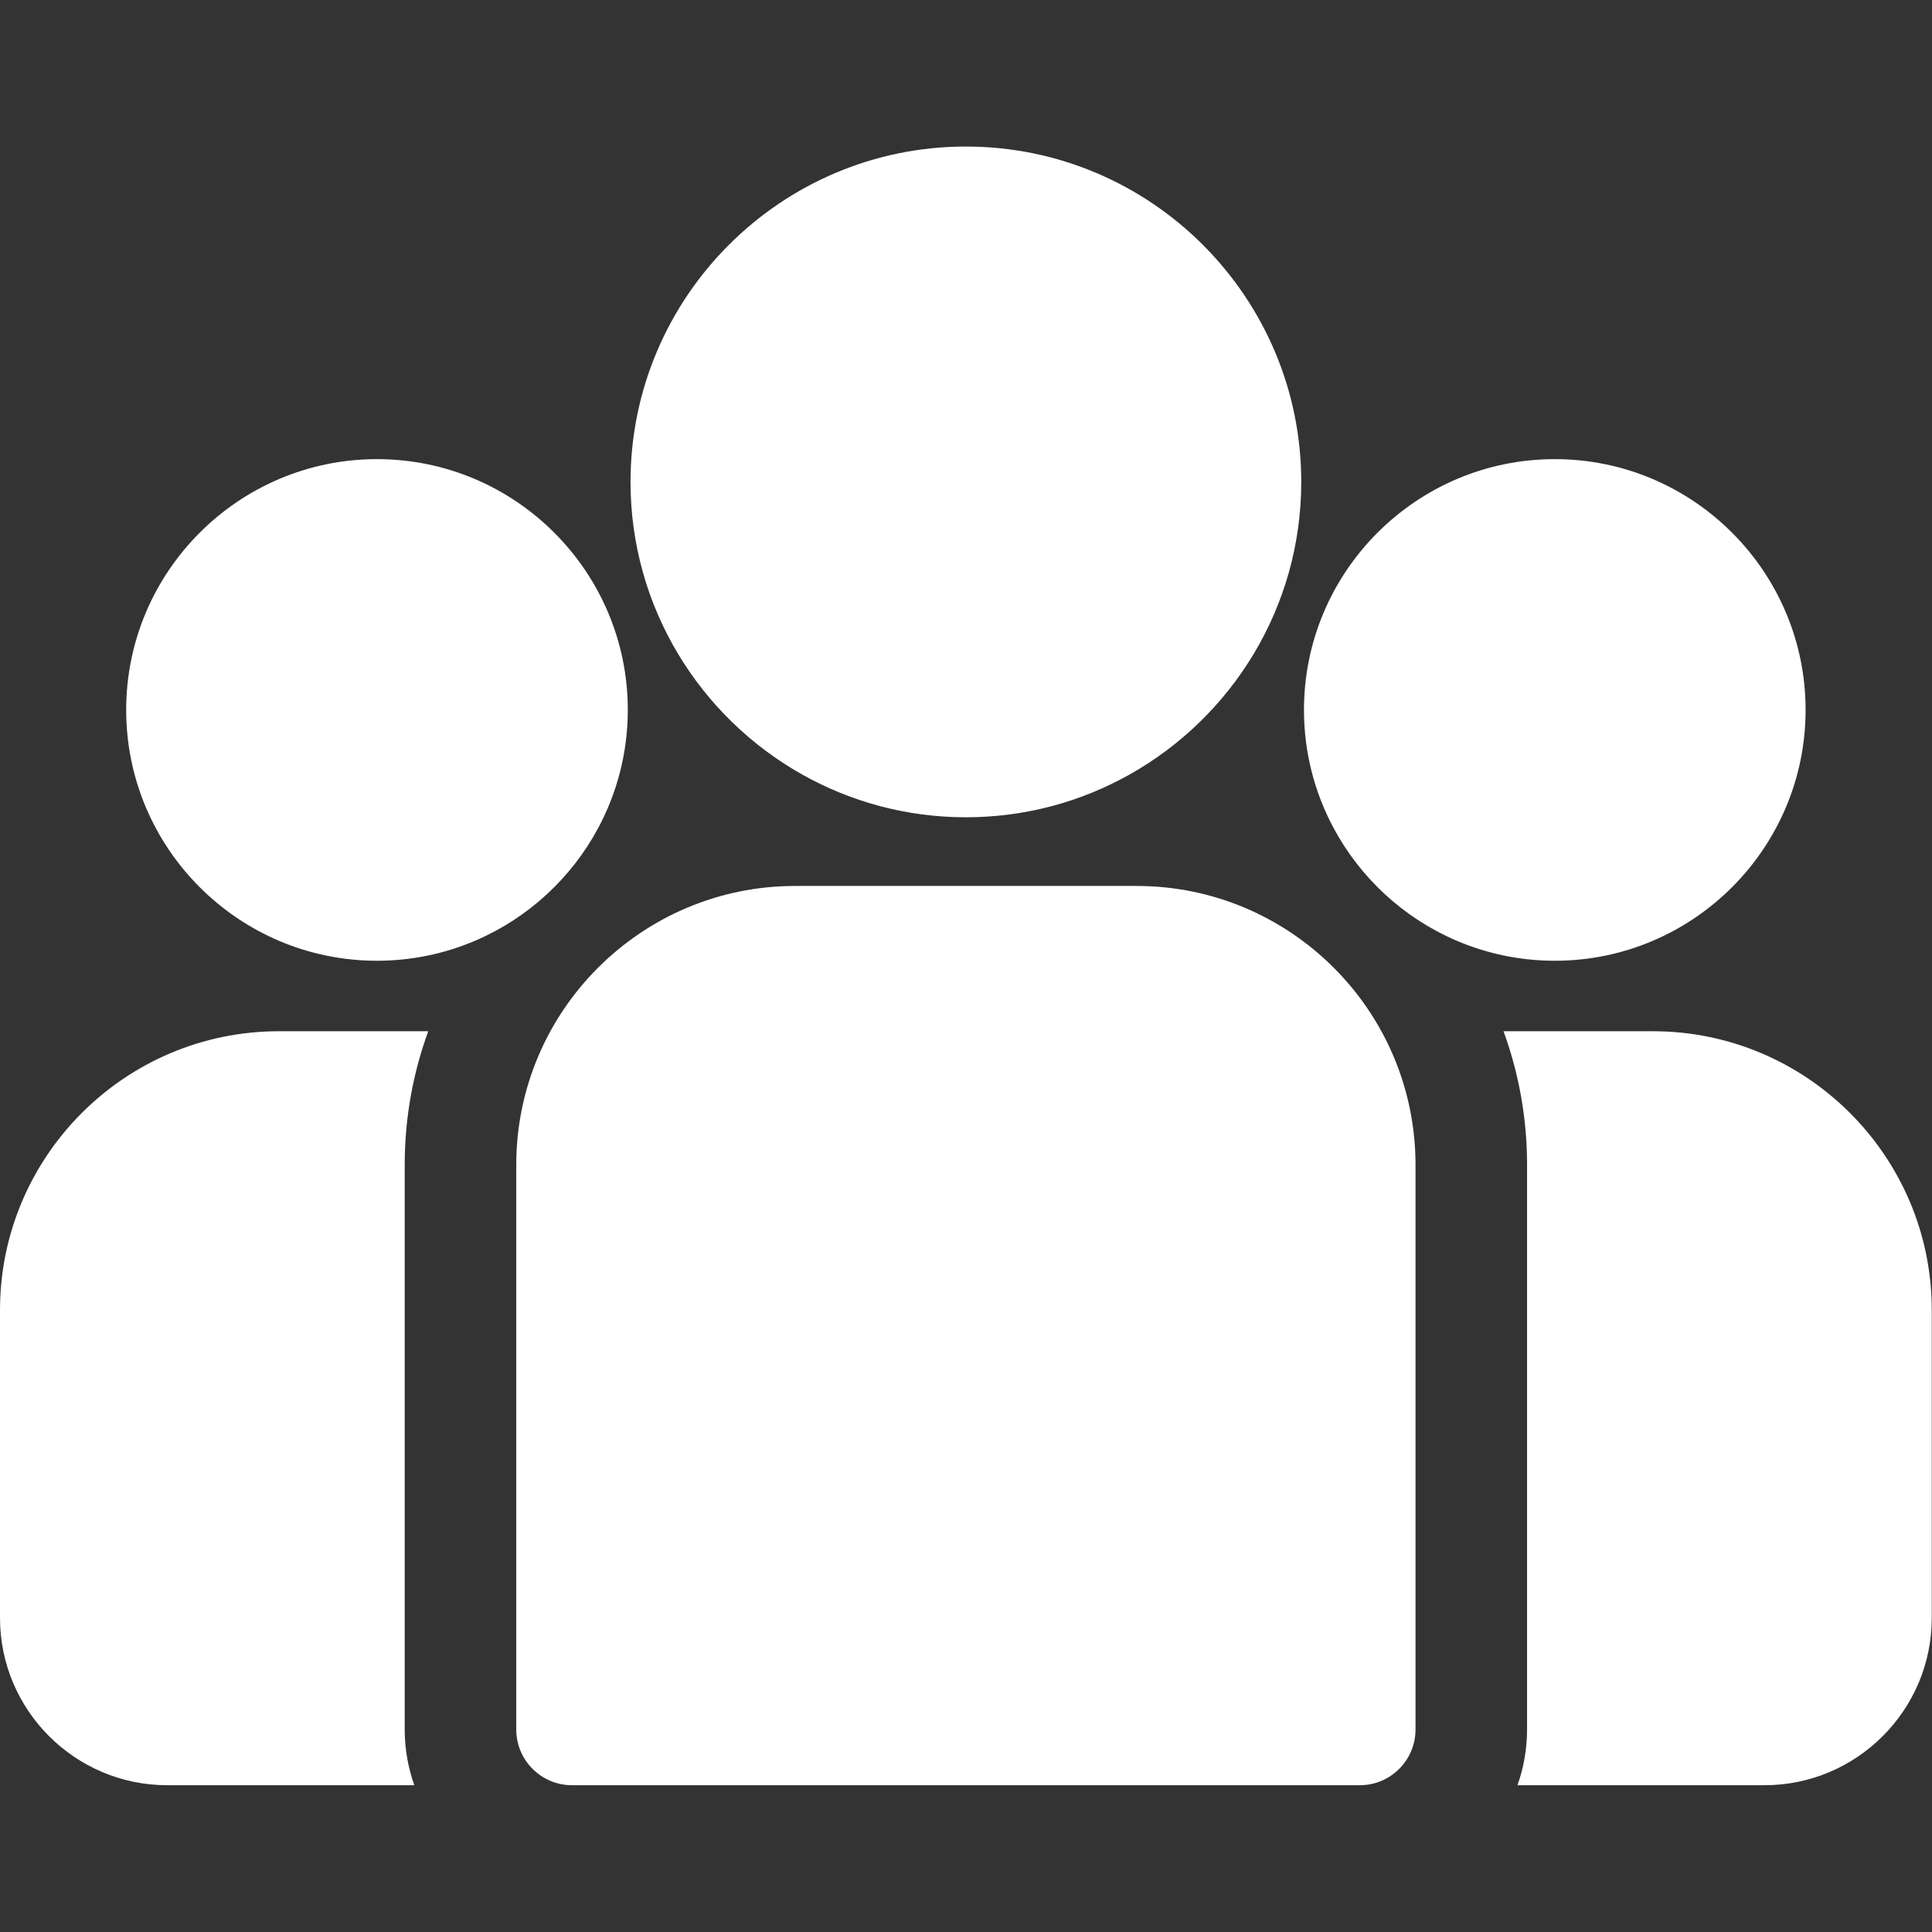 <?xml version="1.0" encoding="UTF-8" standalone="no"?>
<!DOCTYPE svg PUBLIC "-//W3C//DTD SVG 1.1//EN" "http://www.w3.org/Graphics/SVG/1.1/DTD/svg11.dtd">
<svg width="100%" height="100%" viewBox="0 0 2845 2845" version="1.1" xmlns="http://www.w3.org/2000/svg" xmlns:xlink="http://www.w3.org/1999/xlink" xml:space="preserve" xmlns:serif="http://www.serif.com/" style="fill-rule:evenodd;clip-rule:evenodd;stroke-linejoin:round;stroke-miterlimit:2;">
    <rect x="0" y="0" width="2845" height="2845" fill="#333333" stroke="none"/>
    <g transform="matrix(5.556,0,0,5.556,0,0)">
        <g>
            <g>
                <path d="M438.09,273.32L398.494,273.32C402.53,284.37 404.735,296.295 404.735,308.724L404.735,458.374C404.735,463.556 403.833,468.53 402.192,473.156L467.653,473.156C492.106,473.156 511.999,453.262 511.999,428.81L511.999,347.229C512,306.476 478.844,273.32 438.09,273.32Z" style="fill:white;fill-rule:nonzero;"/>
            </g>
        </g>
        <g>
            <g>
                <path d="M107.265,308.725C107.265,296.295 109.47,284.371 113.506,273.321L73.91,273.321C33.156,273.321 0,306.477 0,347.231L0,428.812C0,453.264 19.893,473.158 44.346,473.158L109.808,473.158C108.167,468.53 107.265,463.557 107.265,458.375L107.265,308.725Z" style="fill:white;fill-rule:nonzero;"/>
            </g>
        </g>
        <g>
            <g>
                <path d="M301.261,234.815L210.739,234.815C169.985,234.815 136.829,267.971 136.829,308.725L136.829,458.375C136.829,466.538 143.447,473.157 151.611,473.157L360.389,473.157C368.553,473.157 375.171,466.539 375.171,458.375L375.171,308.725C375.171,267.971 342.015,234.815 301.261,234.815Z" style="fill:white;fill-rule:nonzero;"/>
            </g>
        </g>
        <g>
            <g>
                <path d="M256,38.84C206.988,38.84 167.114,78.714 167.114,127.727C167.114,160.972 185.463,190.007 212.561,205.251C225.414,212.481 240.232,216.613 256,216.613C271.768,216.613 286.586,212.481 299.439,205.251C326.538,190.007 344.886,160.971 344.886,127.727C344.886,78.715 305.012,38.84 256,38.84Z" style="fill:white;fill-rule:nonzero;"/>
            </g>
        </g>
        <g>
            <g>
                <path d="M99.918,121.689C63.263,121.689 33.443,151.509 33.443,188.164C33.443,224.819 63.263,254.639 99.918,254.639C109.216,254.639 118.07,252.713 126.113,249.251C140.019,243.264 151.485,232.666 158.58,219.391C163.56,210.074 166.393,199.445 166.393,188.164C166.393,151.51 136.573,121.689 99.918,121.689Z" style="fill:white;fill-rule:nonzero;"/>
            </g>
        </g>
        <g>
            <g>
                <path d="M412.082,121.689C375.427,121.689 345.607,151.509 345.607,188.164C345.607,199.446 348.44,210.075 353.42,219.391C360.515,232.667 371.981,243.265 385.887,249.251C393.93,252.713 402.784,254.639 412.082,254.639C448.737,254.639 478.557,224.819 478.557,188.164C478.557,151.509 448.737,121.689 412.082,121.689Z" style="fill:white;fill-rule:nonzero;"/>
            </g>
        </g>
    </g>
</svg>
